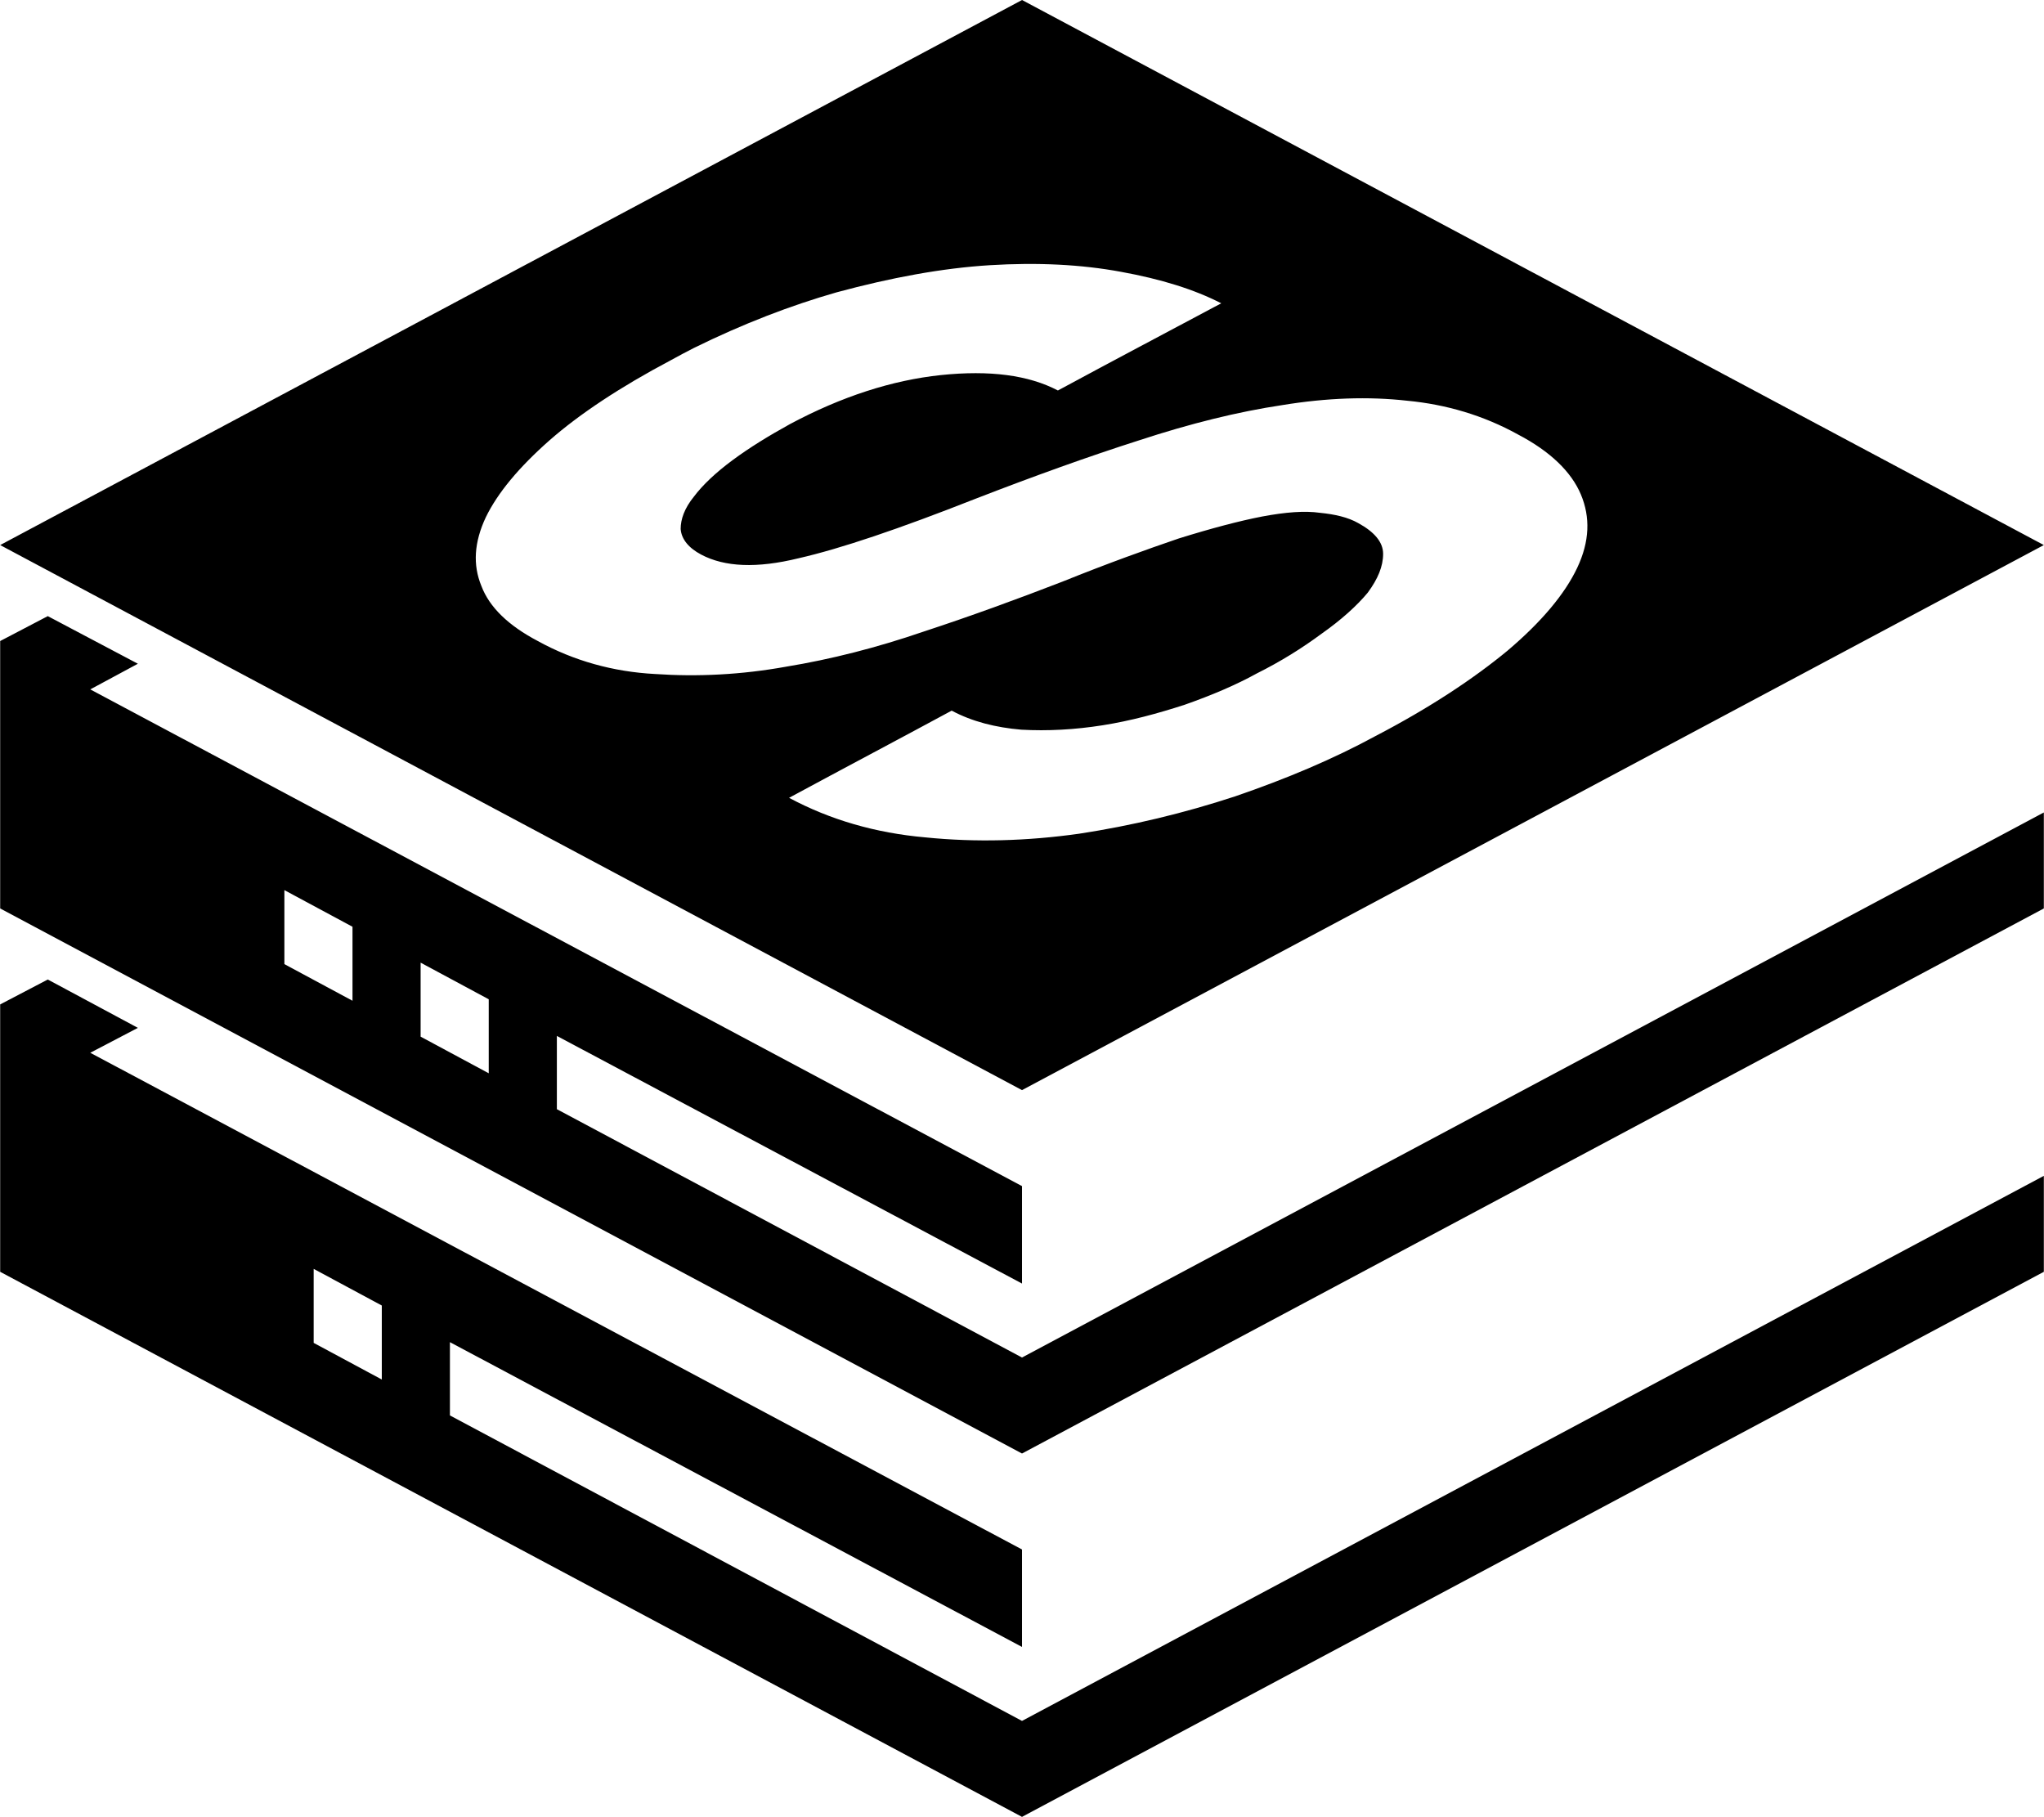 <?xml version="1.0" encoding="UTF-8"?>
<!DOCTYPE svg PUBLIC "-//W3C//DTD SVG 1.1//EN" "http://www.w3.org/Graphics/SVG/1.1/DTD/svg11.dtd">
<!-- Creator: CorelDRAW -->
<svg xmlns="http://www.w3.org/2000/svg" xml:space="preserve" width="773px" height="687px" version="1.1" style="shape-rendering:geometricPrecision; text-rendering:geometricPrecision; image-rendering:optimizeQuality; fill-rule:evenodd; clip-rule:evenodd"
viewBox="0 0 27.9 24.8"
 xmlns:xlink="http://www.w3.org/1999/xlink"
 xmlns:xodm="http://www.corel.com/coreldraw/odm/2003">
 <defs>
  <style type="text/css">
   <![CDATA[
    .fil0 {fill:black}
   ]]>
  </style>
 </defs>
 <g id="Layer_x0020_1">
  <path class="fil0" d="M6.67 13.64l-0.93 -0.5 0 1.01 0.93 0.5 0 -1.01zm4.06 -4.54c0.61,-0.1 1.24,-0.26 1.88,-0.48 0.64,-0.21 1.27,-0.44 1.89,-0.68 0.62,-0.25 1.15,-0.44 1.59,-0.59 0.45,-0.14 0.83,-0.24 1.14,-0.3 0.32,-0.06 0.58,-0.08 0.79,-0.05 0.2,0.02 0.38,0.06 0.52,0.14 0.22,0.12 0.34,0.26 0.34,0.42 0,0.17 -0.07,0.34 -0.21,0.53 -0.15,0.18 -0.36,0.37 -0.63,0.56 -0.27,0.2 -0.56,0.38 -0.88,0.54 -0.29,0.16 -0.62,0.3 -0.99,0.43 -0.37,0.12 -0.74,0.22 -1.12,0.28 -0.38,0.06 -0.75,0.08 -1.11,0.06 -0.35,-0.03 -0.67,-0.11 -0.95,-0.26 -0.74,0.4 -1.48,0.79 -2.22,1.19 0.56,0.3 1.18,0.48 1.86,0.54 0.69,0.07 1.39,0.05 2.1,-0.05 0.72,-0.11 1.43,-0.28 2.13,-0.51 0.7,-0.24 1.34,-0.51 1.91,-0.82 0.75,-0.39 1.35,-0.79 1.81,-1.17 0.46,-0.39 0.78,-0.77 0.95,-1.13 0.17,-0.36 0.18,-0.69 0.05,-1 -0.13,-0.31 -0.42,-0.59 -0.86,-0.82 -0.47,-0.26 -0.98,-0.41 -1.51,-0.46 -0.53,-0.06 -1.1,-0.04 -1.71,0.06 -0.6,0.09 -1.25,0.25 -1.95,0.48 -0.69,0.22 -1.44,0.49 -2.24,0.8 -1.04,0.41 -1.84,0.68 -2.41,0.81 -0.57,0.14 -1.01,0.12 -1.33,-0.05 -0.17,-0.09 -0.27,-0.21 -0.28,-0.35 0,-0.13 0.05,-0.28 0.18,-0.44 0.12,-0.16 0.3,-0.33 0.53,-0.5 0.23,-0.17 0.49,-0.33 0.78,-0.49 0.71,-0.38 1.4,-0.6 2.06,-0.67 0.67,-0.07 1.2,0 1.6,0.21 0.74,-0.4 1.48,-0.79 2.23,-1.19 -0.37,-0.19 -0.82,-0.33 -1.37,-0.43 -0.54,-0.1 -1.14,-0.13 -1.79,-0.09 -0.65,0.04 -1.35,0.17 -2.09,0.37 -0.63,0.18 -1.28,0.43 -1.95,0.76 -0.1,0.05 -0.21,0.11 -0.32,0.17 -0.68,0.36 -1.24,0.73 -1.65,1.09 -0.42,0.37 -0.71,0.72 -0.87,1.05 -0.16,0.34 -0.18,0.65 -0.06,0.94 0.11,0.29 0.37,0.54 0.77,0.75 0.49,0.27 1.03,0.42 1.6,0.45 0.58,0.04 1.18,0.01 1.79,-0.1zm-5.92 3.55l-0.93 -0.5 0 1.01 0.93 0.5 0 -1.01zm0.4 5.17l-0.93 -0.5 0 1.01 0.93 0.5 0 -1.01zm8.74 3.33l-12.72 -6.78 0.65 -0.34 -1.23 -0.66 -0.65 0.34 0 3.65 13.95 7.44 13.95 -7.44 0 -1.31 -13.95 7.44 -7.81 -4.17 0 -1 7.81 4.16 0 -1.33zm0 -21.15l-13.95 7.44 13.95 7.44 13.95 -7.44 -13.95 -7.44zm0 16.19l-12.72 -6.78 0.65 -0.35 -1.23 -0.65 -0.65 0.34 0 3.65 13.95 7.44 13.95 -7.44 0 -1.31 -13.95 7.44 -6.35 -3.39 0 -1 6.35 3.38 0 -1.33z"/>
 </g>
</svg>
